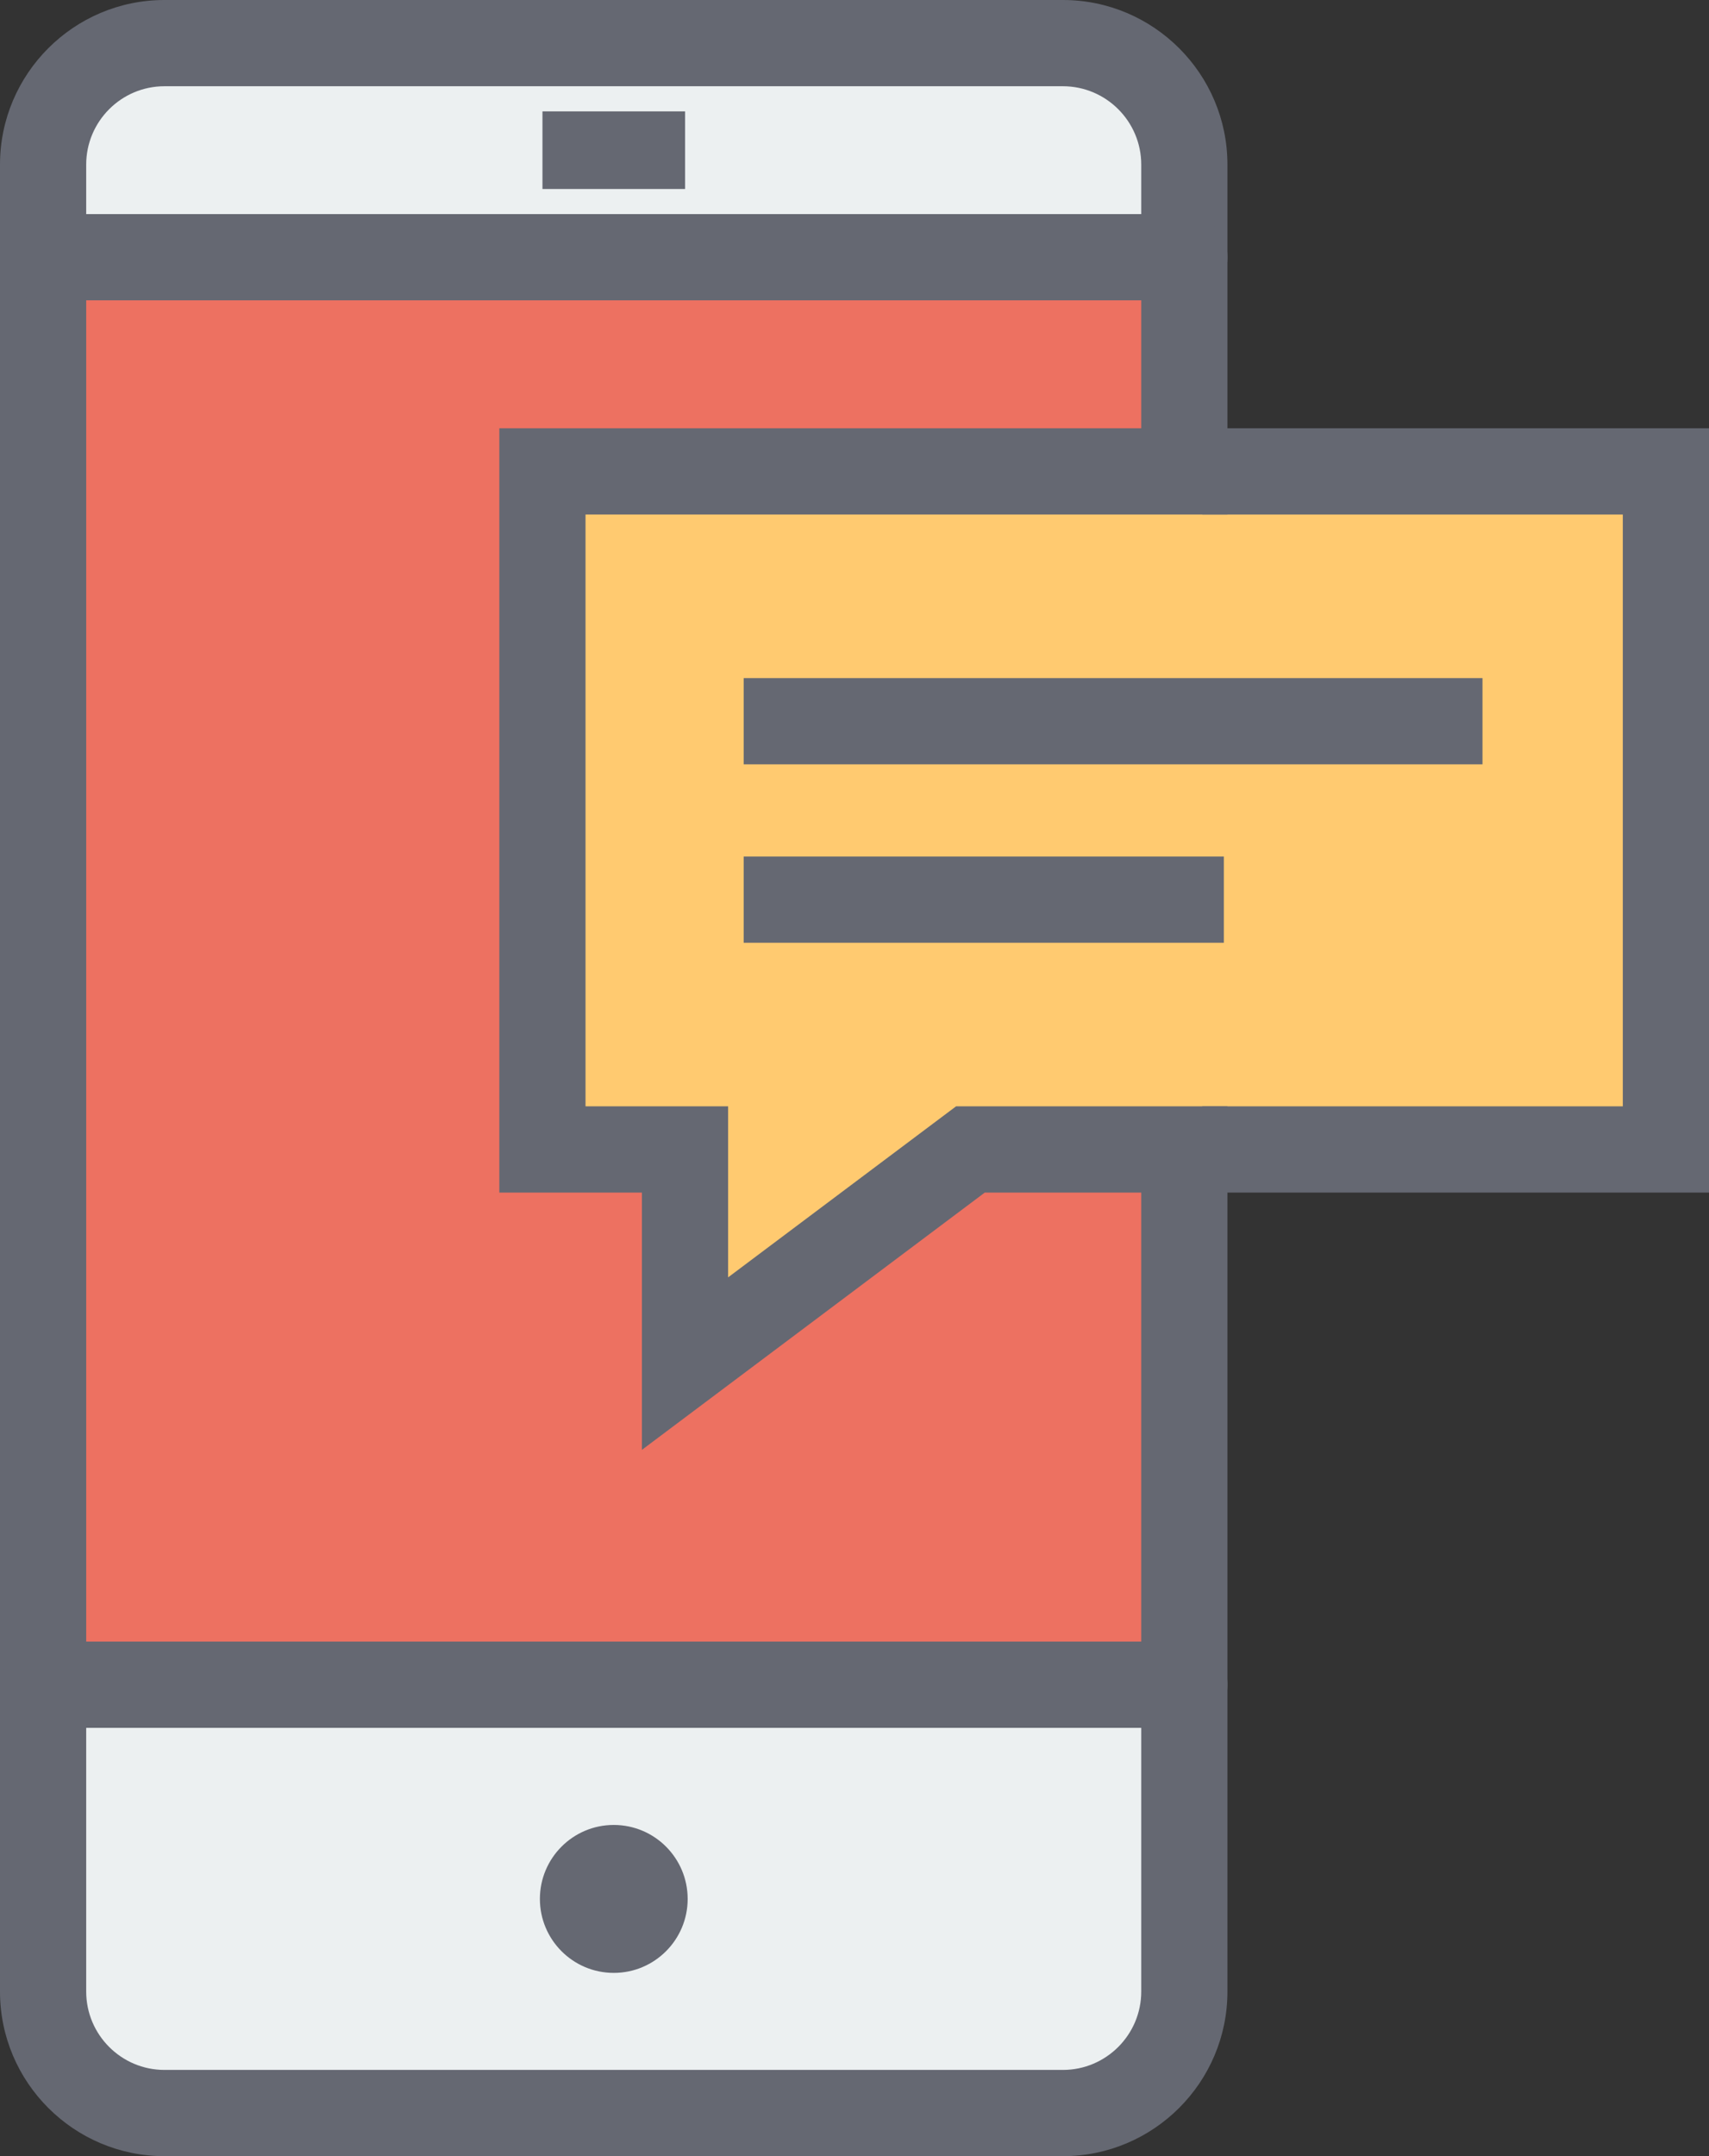 <?xml version="1.0" encoding="utf-8"?>
<!-- Generator: Adobe Illustrator 20.0.0, SVG Export Plug-In . SVG Version: 6.00 Build 0)  -->
<svg version="1.1" id="mobile-chat" xmlns="http://www.w3.org/2000/svg" xmlns:xlink="http://www.w3.org/1999/xlink" x="0px"
	 y="0px" viewBox="0 0 801.017 1010" enable-background="new 0 0 801.017 1010" xml:space="preserve">
<rect x="0" y="0" width="801.017" height="1010" fill="#333333" stroke="none"/>
<g id="mobile-chat-mobile-chat">
	<g>
		<g>
			<path fill="#ECF0F1" d="M20.2,120.49V77.111c0-31.385,25.526-56.911,56.872-56.911h421.122
				c31.386,0,56.912,25.526,56.912,56.911v43.379H20.2z"/>
		</g>
		<g>
			<path fill="#ECF0F1" d="M77.072,989.8c-31.346,0-56.872-25.526-56.872-56.911V789.161H555.106v143.728
				c0,31.385-25.526,56.911-56.912,56.911H77.072z"/>
		</g>
		<g>
			<polygon fill="#ED7161" points="20.2,789.161 20.2,120.49 555.106,120.49 555.106,220.819 254.236,220.819 
				254.236,538.437 321.07,538.437 321.07,638.746 454.835,538.437 555.106,538.437 555.106,789.161 			"/>
		</g>
		<g>
			<polygon fill="#FFCA70" points="780.817,538.437 448.562,538.437 325.272,628.252 325.272,538.437 254.236,538.437 
				254.236,220.819 780.817,220.819 			"/>
		</g>
	</g>
	<g>
		<g>
			<path fill="#656872" d="M498.194,1010H77.072C34.581,1010,0,975.399,0,932.889V77.111C0,34.6,34.581,0,77.072,0
				h421.122c42.512,0,77.111,34.6,77.111,77.111V241.019H274.436v277.217h66.834v80.109l106.839-80.109h127.196
				v414.652C575.305,975.399,540.706,1010,498.194,1010L498.194,1010z M77.072,40.4
				c-20.22,0-36.672,16.472-36.672,36.711v855.778c0,20.239,16.452,36.711,36.672,36.711h421.122
				c20.24,0,36.712-16.472,36.712-36.711v-374.252H461.562L300.87,679.146V558.637h-66.834V200.619h300.87V77.111
				c0-20.239-16.472-36.711-36.712-36.711H77.072L77.072,40.4z"/>
		</g>
		<g>
			<path fill="#656872" d="M555.106,809.361H20.2C9.035,809.361,0,800.307,0,789.161
				c0-11.145,9.035-20.2,20.2-20.2H555.106c11.165,0,20.199,9.055,20.199,20.2
				C575.305,800.307,566.271,809.361,555.106,809.361L555.106,809.361z"/>
		</g>
		<g>
			<path fill="#656872" d="M555.106,140.69H20.2C9.035,140.69,0,131.655,0,120.49
				c0-11.146,9.035-20.2,20.2-20.2H555.106c11.165,0,20.199,9.055,20.199,20.2
				C575.305,131.655,566.271,140.69,555.106,140.69L555.106,140.69z"/>
		</g>
		<g>
			<polygon fill="#656872" points="801.017,558.637 563.509,558.637 563.509,518.236 760.617,518.236 760.617,241.019 
				563.509,241.019 563.509,200.619 801.017,200.619 801.017,558.637 			"/>
		</g>
	</g>
	<g>
		<polygon fill="#656872" points="321.109,88.533 254.256,88.533 254.256,52.177 321.109,52.177 321.109,88.533 		"/>
	</g>
	<g>
		<path fill="#656872" d="M322.312,889.51c0,19.115-15.505,34.641-34.64,34.641
			c-19.115,0-34.62-15.525-34.62-34.641c0-19.135,15.505-34.659,34.62-34.659
			C306.807,854.851,322.312,870.375,322.312,889.51z"/>
	</g>
	<g>
		<g>
			<polygon fill="#656872" points="694.848,358.037 348.568,358.037 348.568,317.637 694.848,317.637 694.848,358.037 			
				"/>
		</g>
		<g>
			<polygon fill="#656872" points="573.629,441.618 348.568,441.618 348.568,401.218 573.629,401.218 573.629,441.618 			
				"/>
		</g>
	</g>
</g>
</svg>
